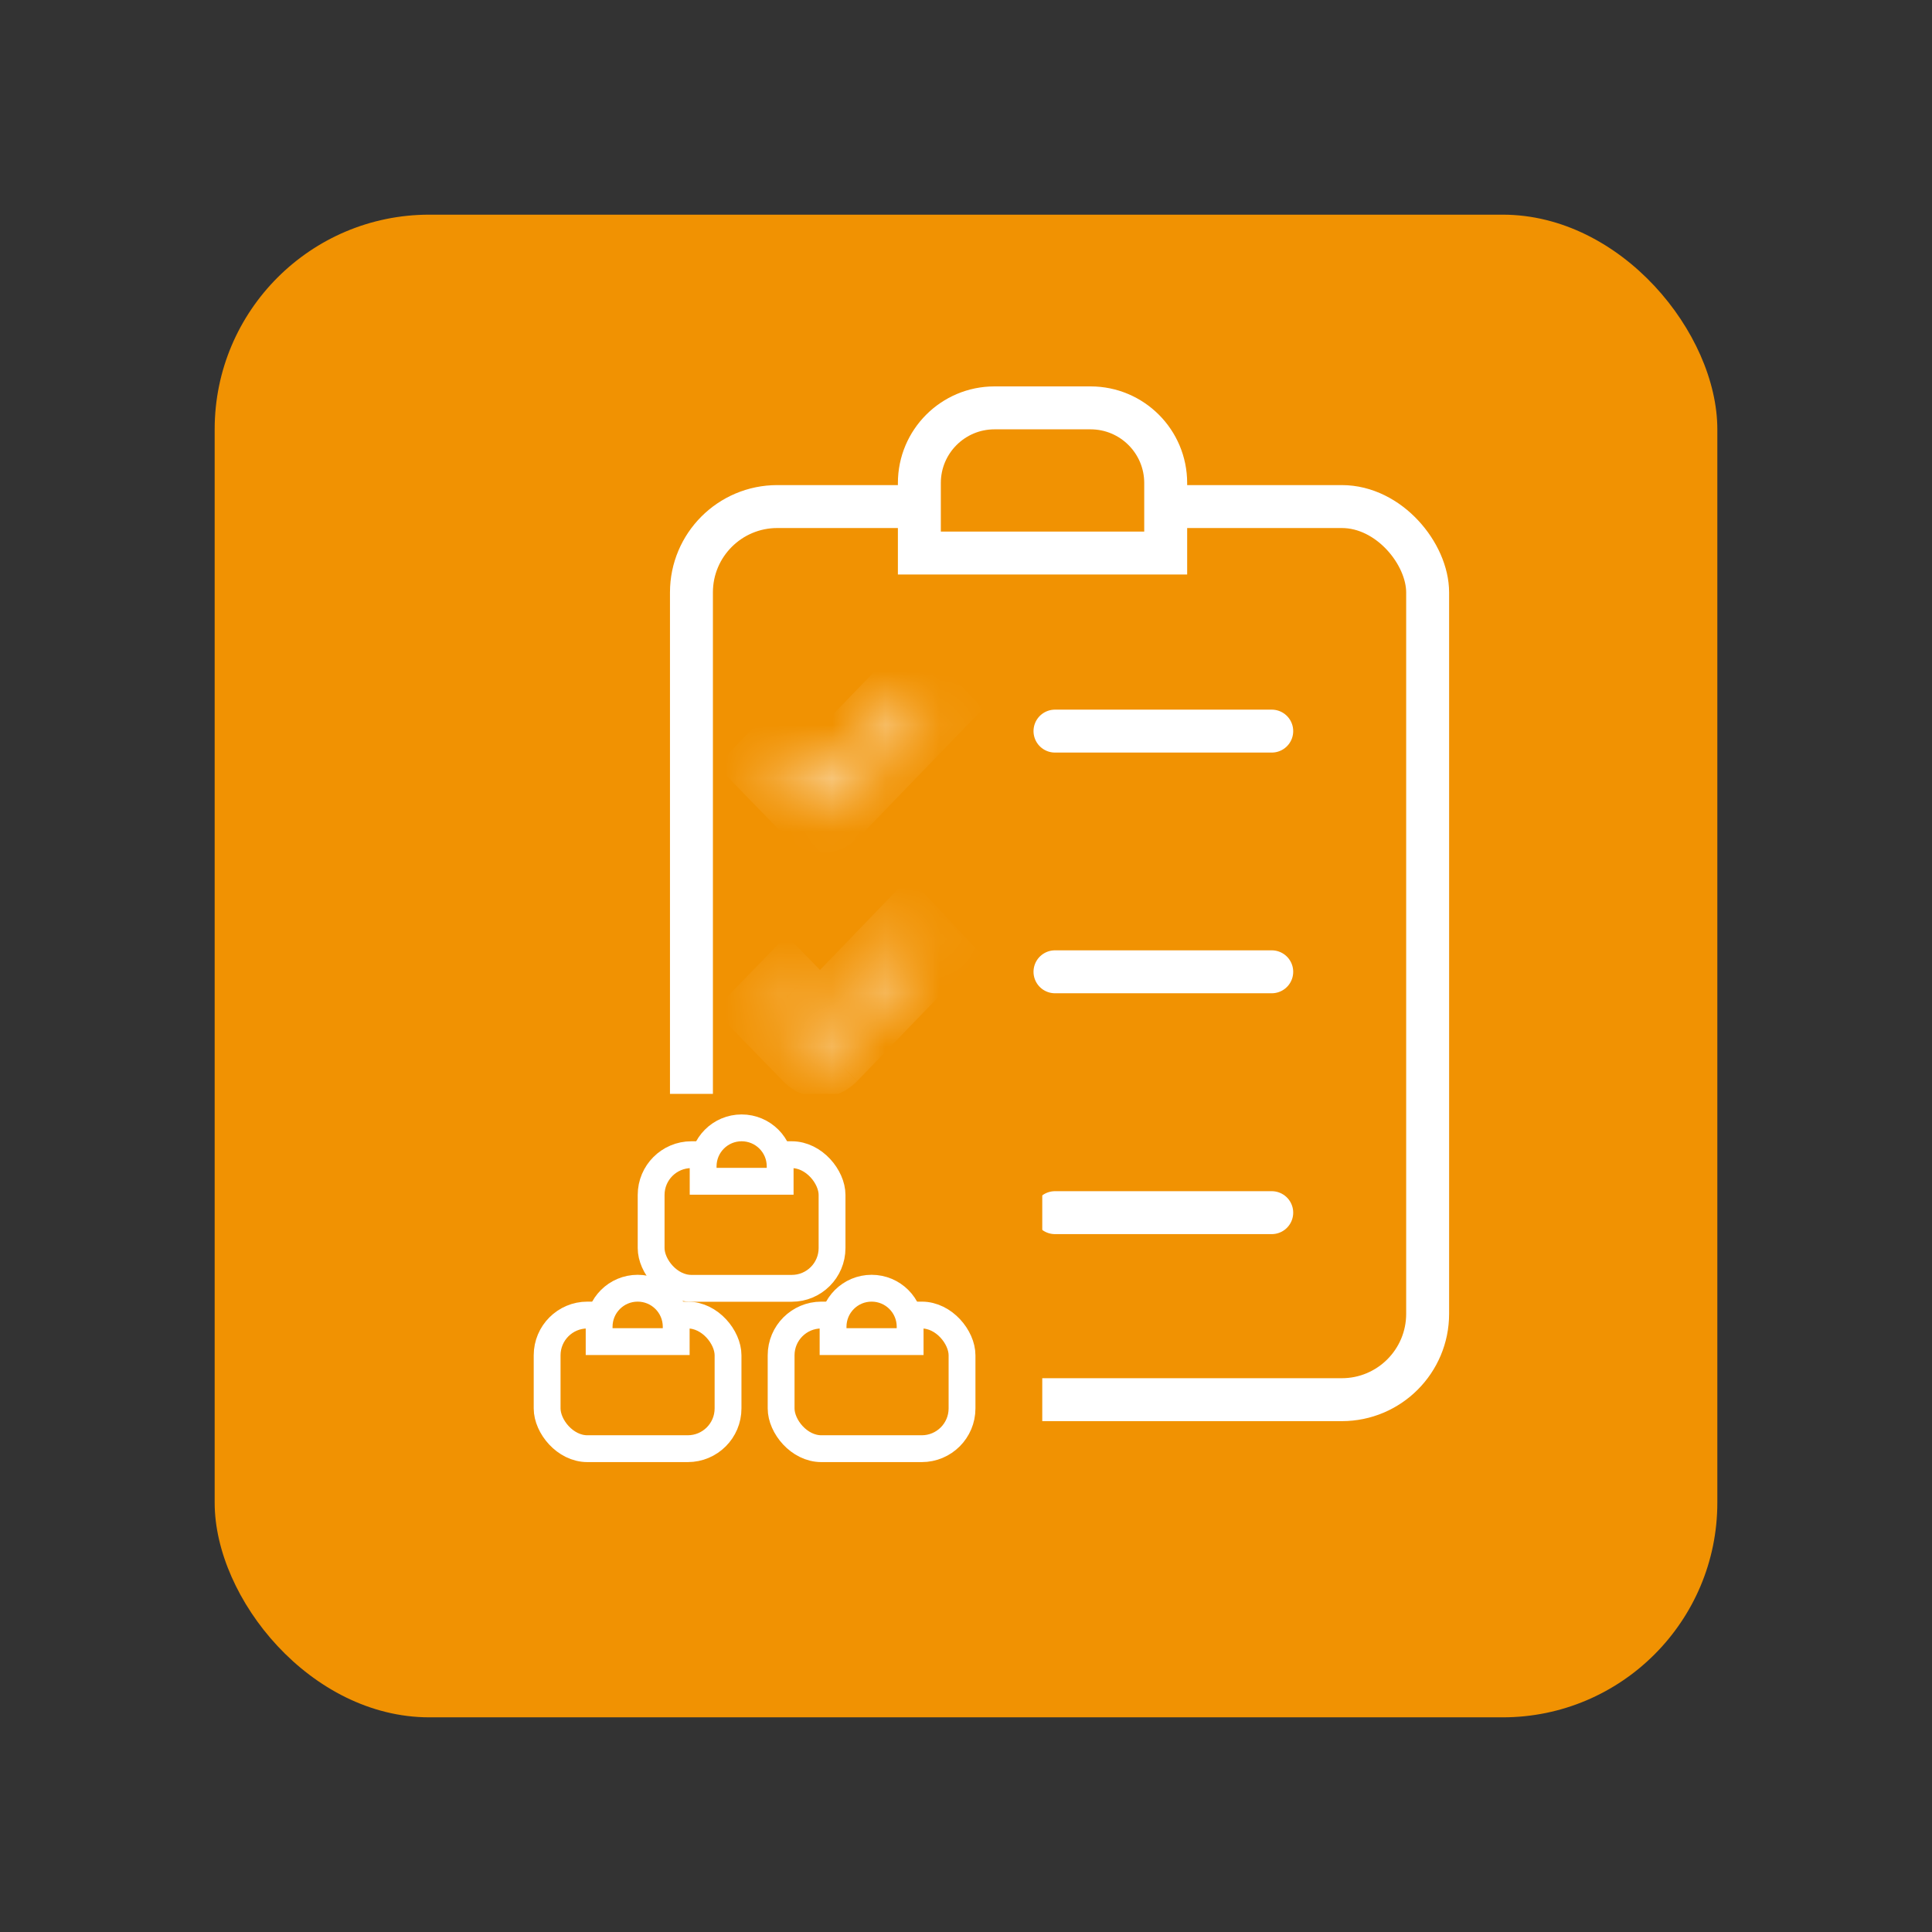 <svg width="36" height="36" viewBox="0 0 36 36" fill="none" xmlns="http://www.w3.org/2000/svg">
<rect x="0" y="0" width="36" height="36" fill="#333333" stroke="none"/>
<rect x="4" y="4" width="28" height="28" rx="4" fill="#F19202"/>
<rect x="12.884" y="9.439" width="13.718" height="16.642" rx="1.6" fill="#F19202" stroke="white" stroke-width="0.8"/>
<line x1="19.658" y1="13.623" x2="23.697" y2="13.623" stroke="white" stroke-width="0.8" stroke-linecap="round"/>
<line x1="19.658" y1="18.108" x2="23.697" y2="18.108" stroke="white" stroke-width="0.8" stroke-linecap="round"/>
<line x1="19.658" y1="22.596" x2="23.697" y2="22.596" stroke="white" stroke-width="0.8" stroke-linecap="round"/>
<mask id="path-6-inside-1_7602_102355" fill="white">
<path d="M15.444 15.03C15.412 15.062 15.367 15.09 15.328 15.09C15.288 15.09 15.243 15.061 15.21 15.028L14.469 14.265L14.704 14.023L15.329 14.666L16.98 12.953L17.212 13.2L15.444 15.03Z"/>
</mask>
<path d="M15.444 15.03C15.412 15.062 15.367 15.09 15.328 15.09C15.288 15.09 15.243 15.061 15.21 15.028L14.469 14.265L14.704 14.023L15.329 14.666L16.98 12.953L17.212 13.2L15.444 15.03Z" fill="#F19202"/>
<path d="M15.21 15.028L14.636 15.586L14.642 15.592L14.647 15.597L15.21 15.028ZM14.469 14.265L13.895 13.708L13.354 14.265L13.895 14.823L14.469 14.265ZM14.704 14.023L15.278 13.466L14.704 12.874L14.13 13.466L14.704 14.023ZM15.329 14.666L14.755 15.223L15.331 15.816L15.905 15.221L15.329 14.666ZM16.98 12.953L17.564 12.405L16.988 11.793L16.404 12.398L16.98 12.953ZM17.212 13.2L17.787 13.756L18.317 13.208L17.795 12.652L17.212 13.2ZM14.87 14.473C14.905 14.437 14.95 14.4 15.008 14.368C15.061 14.34 15.172 14.29 15.328 14.29V15.89C15.681 15.89 15.921 15.687 16.018 15.587L14.87 14.473ZM15.328 14.29C15.491 14.29 15.605 14.345 15.653 14.371C15.708 14.402 15.746 14.434 15.772 14.46L14.647 15.597C14.706 15.656 14.784 15.719 14.879 15.772C14.968 15.82 15.125 15.89 15.328 15.89V14.29ZM15.784 14.471L15.043 13.708L13.895 14.823L14.636 15.586L15.784 14.471ZM15.043 14.823L15.278 14.58L14.13 13.466L13.895 13.708L15.043 14.823ZM14.13 14.58L14.755 15.223L15.903 14.109L15.278 13.466L14.13 14.58ZM15.905 15.221L17.556 13.508L16.404 12.398L14.753 14.111L15.905 15.221ZM16.397 13.501L16.629 13.747L17.795 12.652L17.564 12.405L16.397 13.501ZM16.636 12.644L14.869 14.474L16.019 15.586L17.787 13.756L16.636 12.644Z" fill="white" mask="url(#path-6-inside-1_7602_102355)"/>
<mask id="path-8-inside-2_7602_102355" fill="white">
<path d="M15.397 19.588C15.365 19.621 15.32 19.648 15.281 19.648C15.241 19.648 15.196 19.62 15.163 19.587L14.422 18.824L14.657 18.581L15.282 19.225L16.933 17.512L17.165 17.758L15.397 19.588Z"/>
</mask>
<path d="M15.397 19.588C15.365 19.621 15.32 19.648 15.281 19.648C15.241 19.648 15.196 19.62 15.163 19.587L14.422 18.824L14.657 18.581L15.282 19.225L16.933 17.512L17.165 17.758L15.397 19.588Z" fill="#F19202"/>
<path d="M15.163 19.587L14.589 20.144L14.595 20.15L14.6 20.156L15.163 19.587ZM14.422 18.824L13.848 18.267L13.307 18.824L13.848 19.381L14.422 18.824ZM14.657 18.581L15.231 18.024L14.657 17.433L14.084 18.024L14.657 18.581ZM15.282 19.225L14.708 19.782L15.284 20.375L15.858 19.78L15.282 19.225ZM16.933 17.512L17.517 16.964L16.941 16.351L16.357 16.956L16.933 17.512ZM17.165 17.758L17.74 18.314L18.27 17.766L17.748 17.211L17.165 17.758ZM14.823 19.031C14.858 18.995 14.903 18.959 14.962 18.927C15.014 18.898 15.126 18.848 15.281 18.848V20.448C15.634 20.448 15.874 20.246 15.971 20.146L14.823 19.031ZM15.281 18.848C15.444 18.848 15.558 18.903 15.606 18.93C15.661 18.96 15.699 18.992 15.725 19.018L14.6 20.156C14.659 20.214 14.737 20.277 14.832 20.33C14.921 20.379 15.078 20.448 15.281 20.448V18.848ZM15.737 19.03L14.996 18.267L13.848 19.381L14.589 20.144L15.737 19.03ZM14.996 19.381L15.231 19.139L14.084 18.024L13.848 18.267L14.996 19.381ZM14.084 19.139L14.708 19.782L15.856 18.667L15.231 18.024L14.084 19.139ZM15.858 19.78L17.509 18.067L16.357 16.956L14.706 18.669L15.858 19.78ZM16.35 18.059L16.582 18.306L17.748 17.211L17.517 16.964L16.35 18.059ZM16.59 17.203L14.822 19.033L15.973 20.144L17.74 18.314L16.59 17.203Z" fill="white" mask="url(#path-8-inside-2_7602_102355)"/>
<path d="M21.321 10.305H21.721V9.905V9C21.721 8.227 21.094 7.6 20.321 7.6H18.531C17.758 7.6 17.131 8.227 17.131 9V9.905V10.305H17.531H21.321Z" fill="#F19202" stroke="white" stroke-width="0.8"/>
<rect x="9" y="20.383" width="10.421" height="7.619" rx="1" fill="#F19202"/>
<rect x="12.133" y="21.516" width="3.371" height="2.49" rx="0.75" fill="#F19202" stroke="white" stroke-width="0.5"/>
<path d="M13.102 21.733C13.102 21.337 13.423 21.016 13.819 21.016C14.216 21.016 14.537 21.337 14.537 21.733V22.011H13.102V21.733Z" fill="#F19202" stroke="white" stroke-width="0.5"/>
<rect x="14.555" y="24.504" width="3.371" height="2.49" rx="0.75" fill="#F19202" stroke="white" stroke-width="0.5"/>
<path d="M15.523 24.722C15.523 24.325 15.845 24.004 16.241 24.004C16.638 24.004 16.959 24.325 16.959 24.722V24.999H15.523V24.722Z" fill="#F19202" stroke="white" stroke-width="0.5"/>
<rect x="10.195" y="24.504" width="3.371" height="2.49" rx="0.75" fill="#F19202" stroke="white" stroke-width="0.5"/>
<path d="M11.164 24.722C11.164 24.325 11.486 24.004 11.882 24.004C12.278 24.004 12.6 24.325 12.6 24.722V24.999H11.164V24.722Z" fill="#F19202" stroke="white" stroke-width="0.5"/>
</svg>
